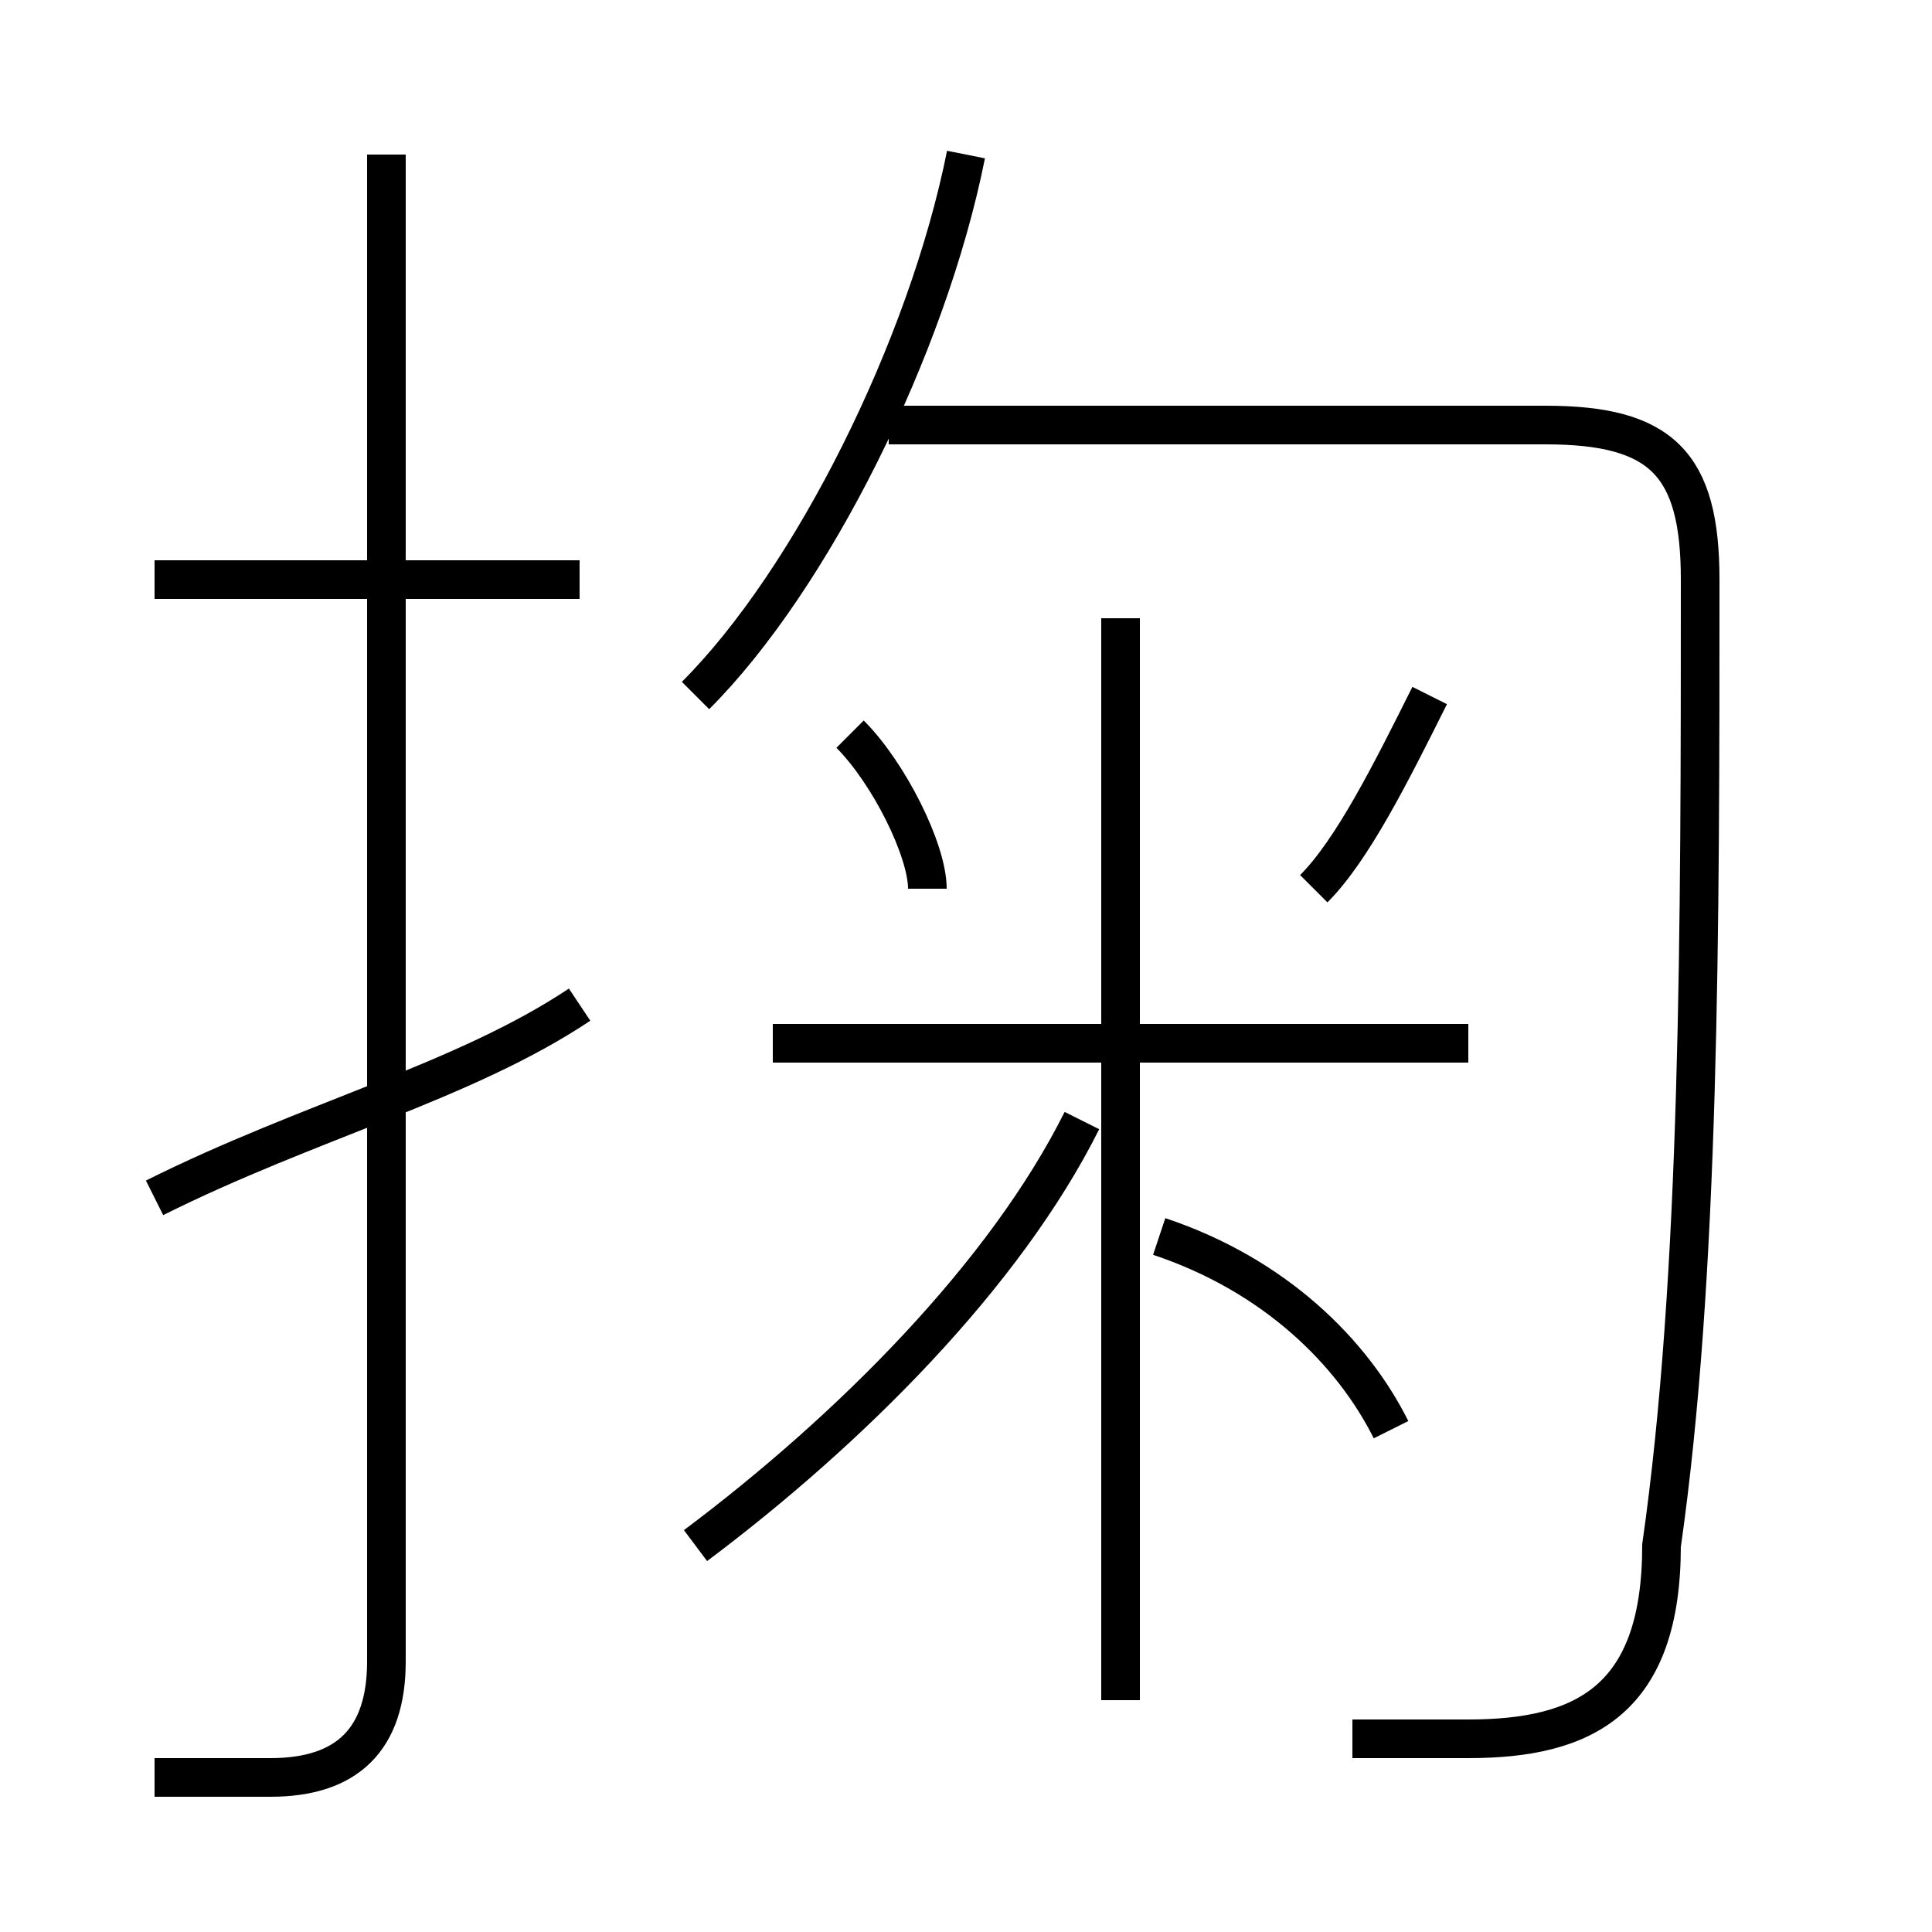 <?xml version='1.0' encoding='utf8'?>
<svg viewBox="0.0 -6.0 50.0 50.0" version="1.1" xmlns="http://www.w3.org/2000/svg">
<rect x="0.0" y="-6.0" width="50.0" height="50.0" fill="#808080" stroke="none"/>
<rect x="-1000" y="-1000" width="2000" height="2000" stroke="white" fill="white"/>
<g style="fill:white;stroke:#000000;  stroke-width:1">
<path d="M 35 1 C 36 1 37 1 38 1 C 41 1 43 0 43 -4 C 44 -11 44 -20 44 -29 C 44 -32 43 -33 40 -33 L 23 -33 M 4 -13 C 8 -15 12 -16 15 -18 M 4 2 C 5 2 6 2 7 2 C 9 2 10 1 10 -1 L 10 -40 M 18 -4 C 22 -7 26 -11 28 -15 M 15 -29 L 4 -29 M 29 0 L 29 -28 M 36 -7 C 35 -9 33 -11 30 -12 M 38 -17 L 20 -17 M 24 -21 C 24 -22 23 -24 22 -25 M 18 -26 C 21 -29 24 -35 25 -40 M 34 -21 C 35 -22 36 -24 37 -26" transform="translate(0.0 38.0)" />
</g>
</svg>